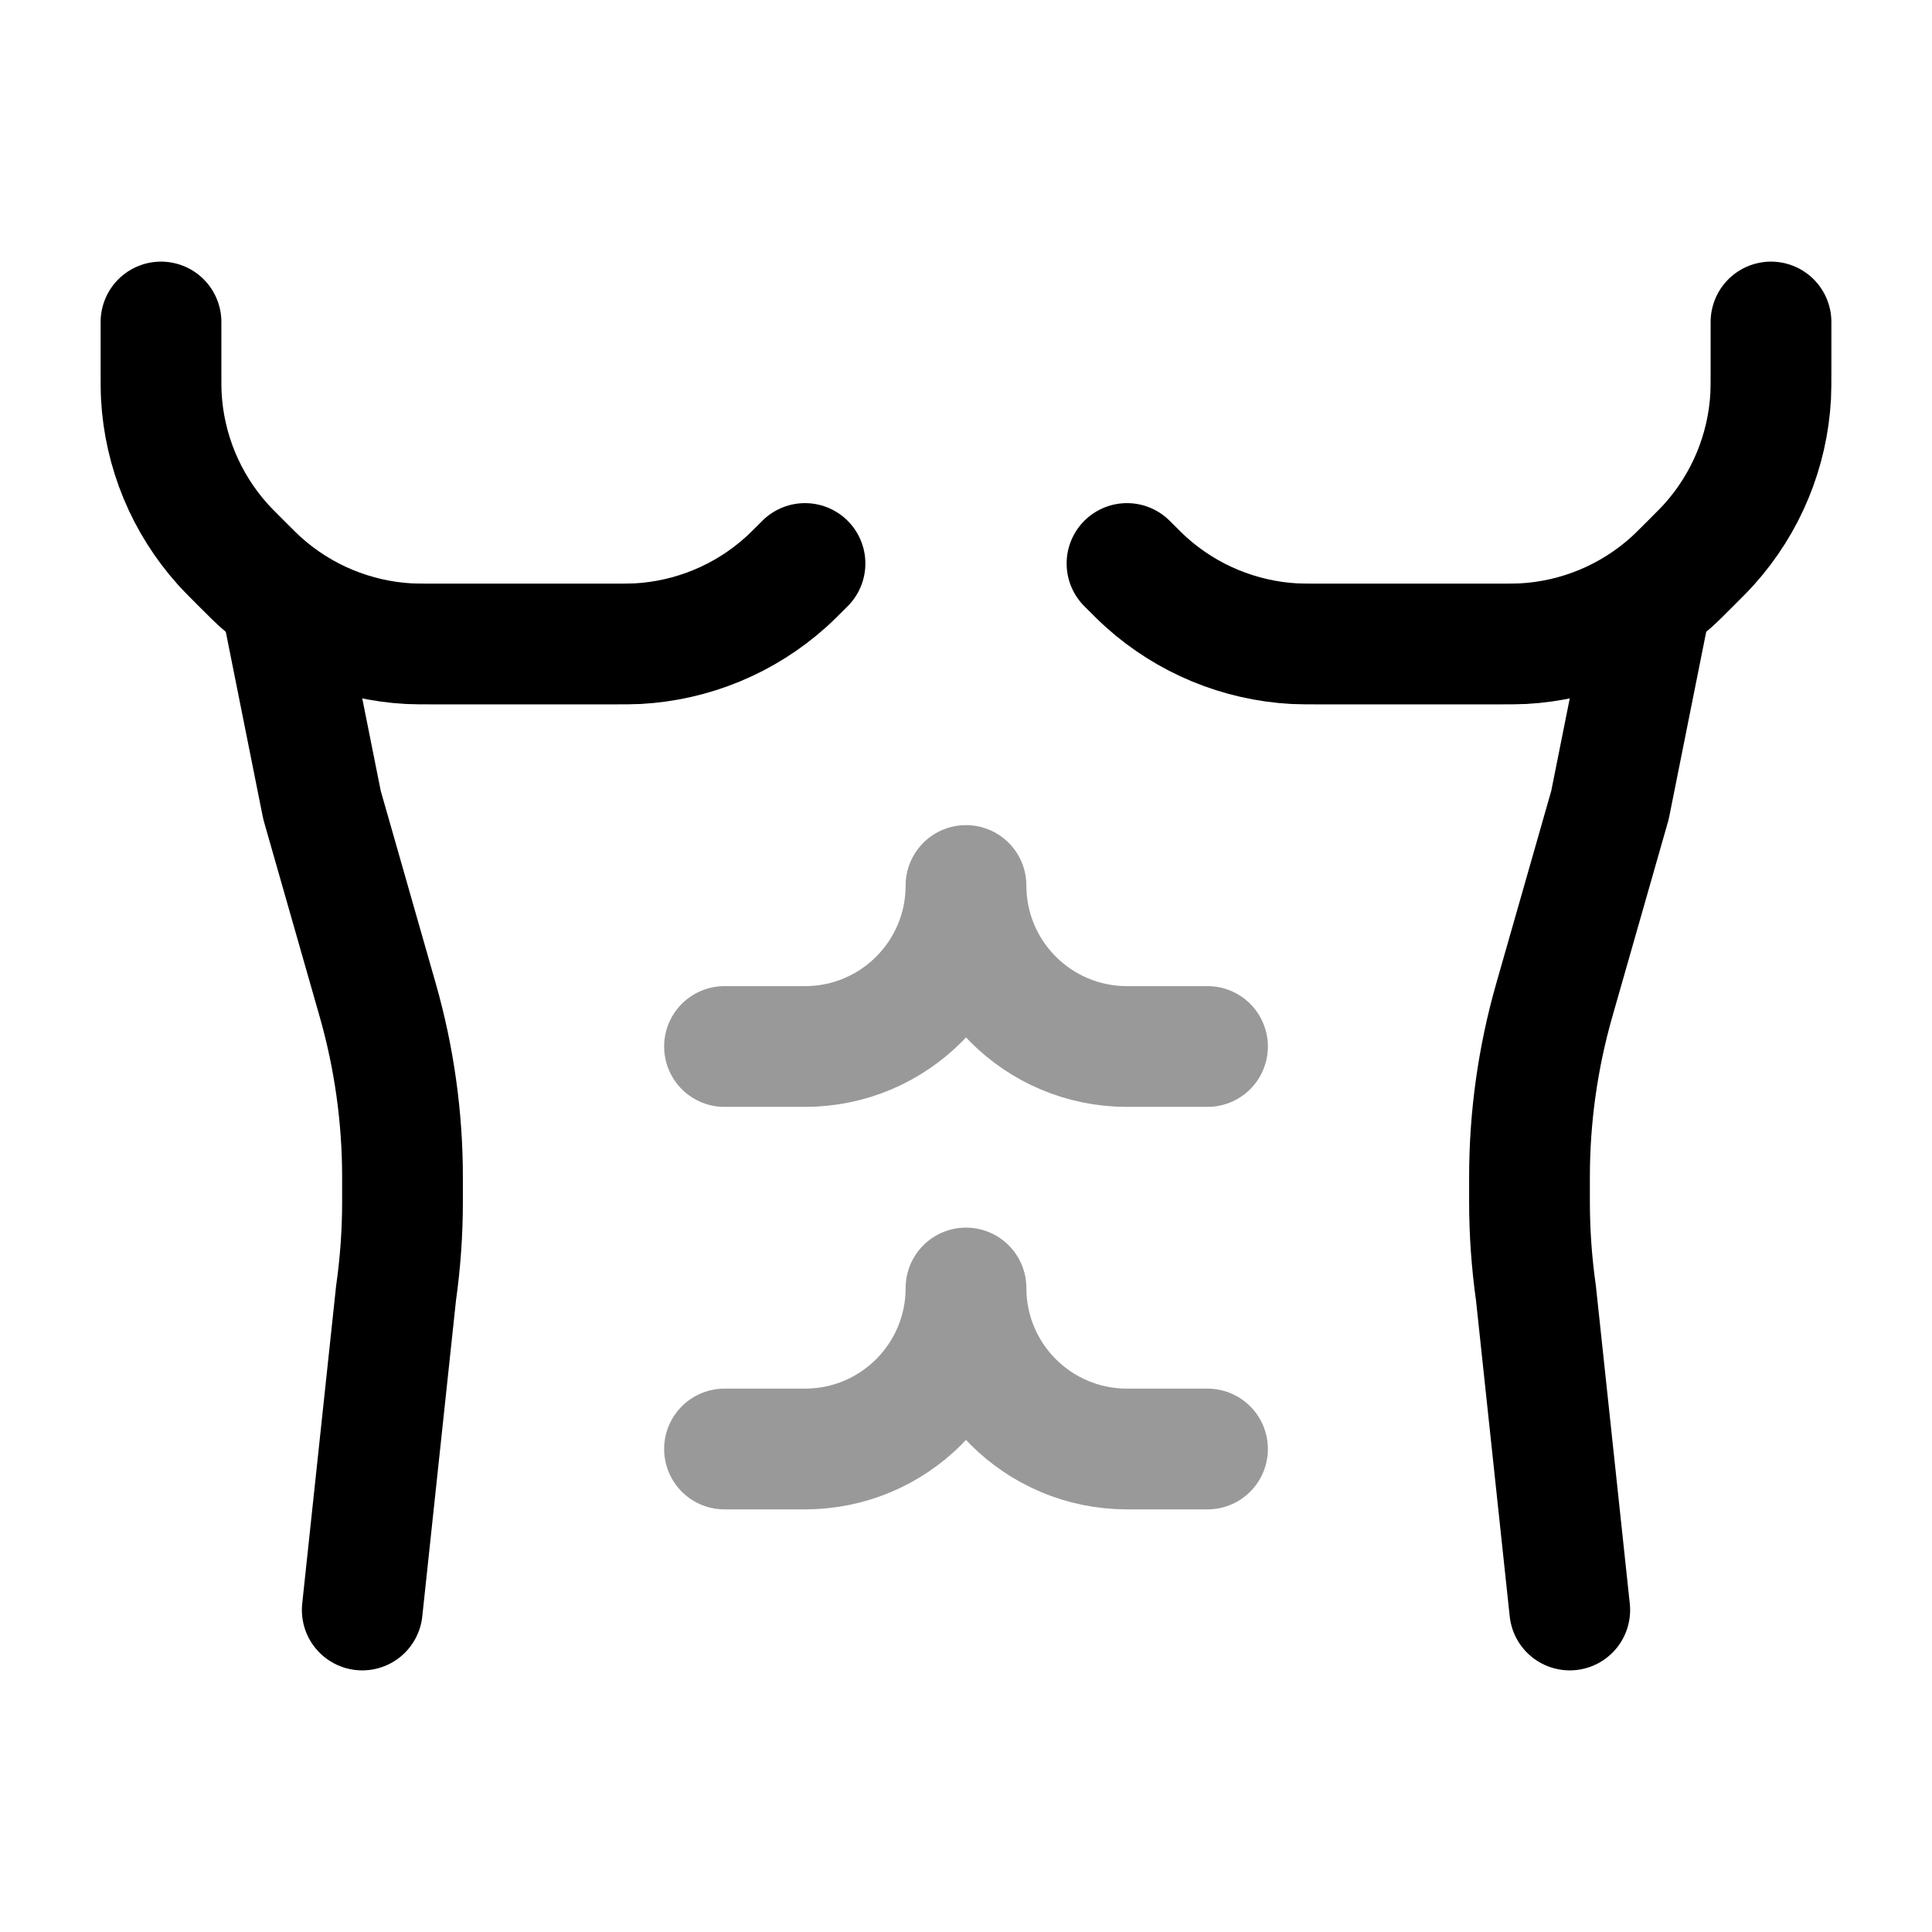 <svg width="24" height="24" viewBox="0 0 24 24" fill="none" xmlns="http://www.w3.org/2000/svg">
<path d="M22 4V4.586C22 4.754 22 4.839 21.996 4.92C21.959 5.602 21.69 6.252 21.233 6.761C21.179 6.821 21.119 6.881 21 7C20.881 7.119 20.821 7.179 20.761 7.233C20.252 7.69 19.602 7.959 18.92 7.996C18.839 8 18.754 8 18.586 8H16.414C16.246 8 16.161 8 16.08 7.996C15.398 7.959 14.748 7.69 14.239 7.233C14.179 7.179 14.119 7.119 14 7" stroke="currentColor" stroke-width="1.5" stroke-linecap="round" stroke-linejoin="round"/>
<path d="M20.5 7.5L20 10L19.308 12.423C19.104 13.137 19 13.877 19 14.62V14.931C19 15.31 19.027 15.688 19.08 16.063L19.5 20" stroke="currentColor" stroke-width="1.5" stroke-linecap="round" stroke-linejoin="round"/>
<path d="M3.5 7.5L4 10L4.692 12.423C4.896 13.137 5 13.877 5 14.62V14.931C5 15.31 4.973 15.688 4.92 16.063L4.5 20" stroke="currentColor" stroke-width="1.5" stroke-linecap="round" stroke-linejoin="round"/>
<path d="M2 4V4.586C2 4.754 2 4.839 2.004 4.92C2.041 5.602 2.31 6.252 2.767 6.761C2.821 6.821 2.881 6.881 3 7C3.119 7.119 3.179 7.179 3.239 7.233C3.748 7.69 4.398 7.959 5.08 7.996C5.161 8 5.246 8 5.414 8H7.586C7.754 8 7.839 8 7.92 7.996C8.602 7.959 9.252 7.69 9.761 7.233C9.821 7.179 9.881 7.119 10 7" stroke="currentColor" stroke-width="1.5" stroke-linecap="round" stroke-linejoin="round"/>
<path opacity="0.4" d="M15 13H14C12.895 13 12 12.105 12 11C12 12.105 11.105 13 10 13H9" stroke="currentColor" stroke-width="1.5" stroke-linecap="round" stroke-linejoin="round"/>
<path opacity="0.4" d="M15 18H14C12.895 18 12 17.105 12 16C12 17.105 11.105 18 10 18H9" stroke="currentColor" stroke-width="1.5" stroke-linecap="round" stroke-linejoin="round"/>
</svg>
